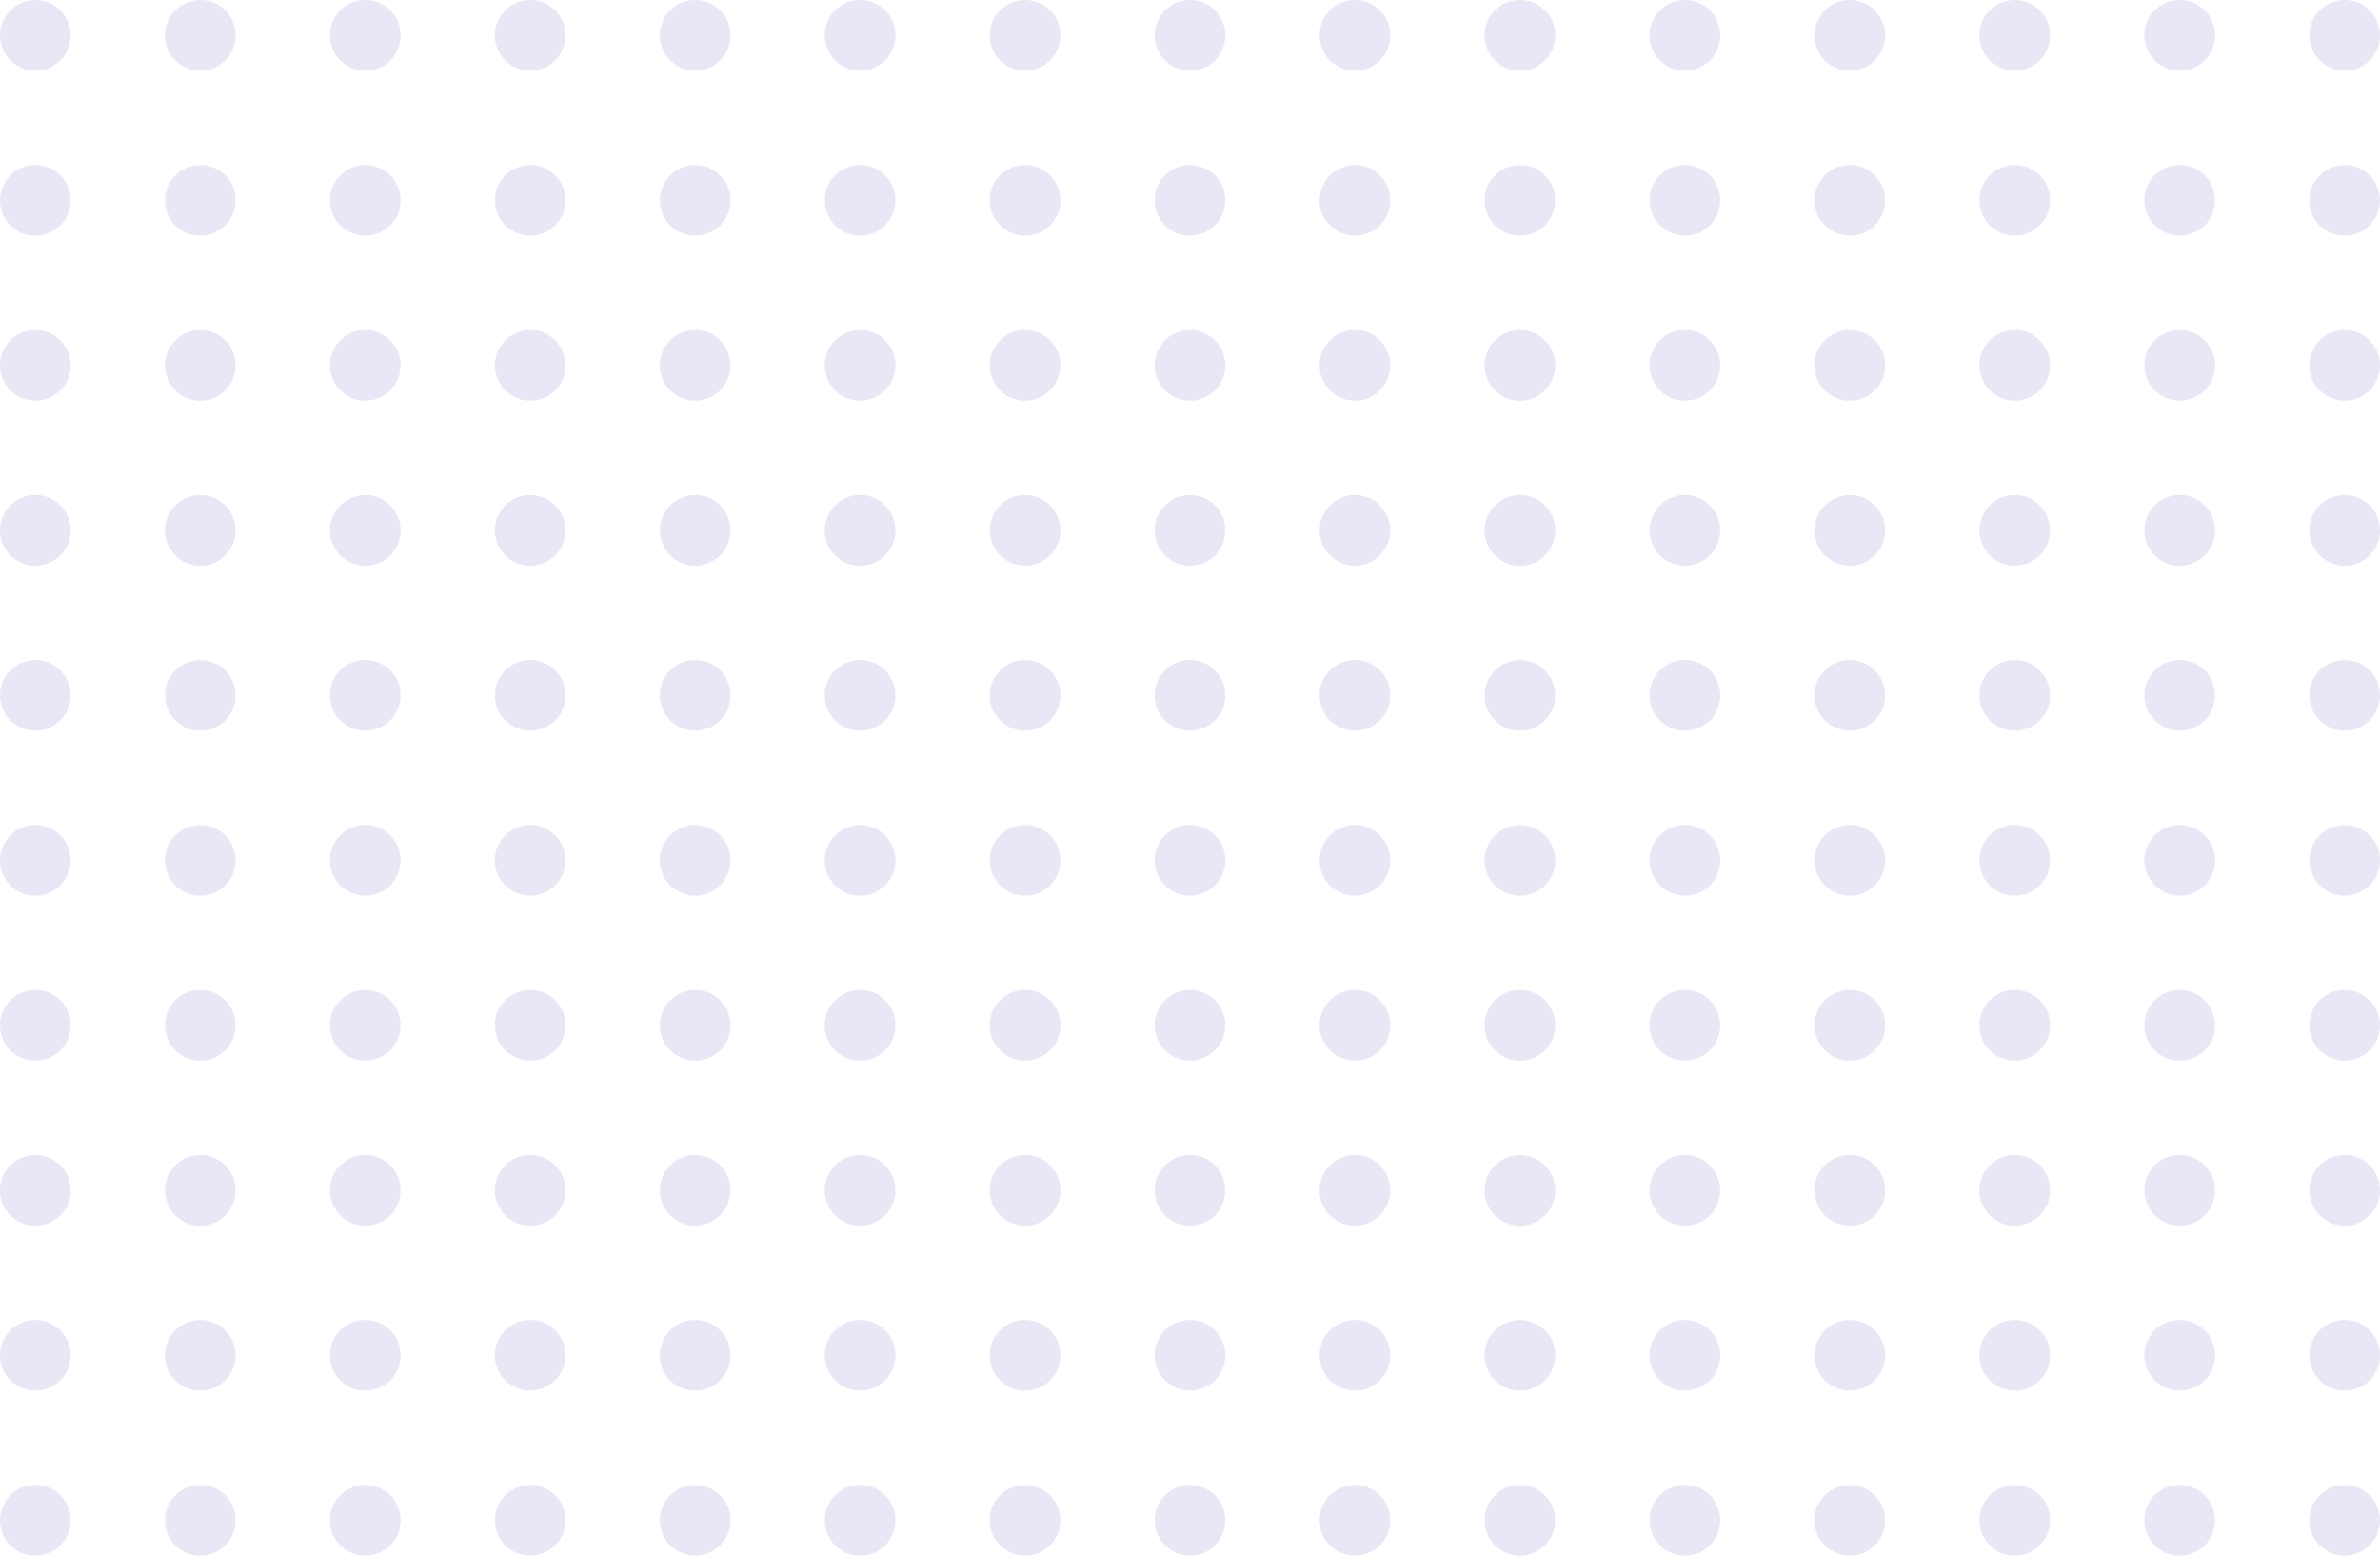 <svg width="505" height="330" viewBox="0 0 505 330" fill="none" xmlns="http://www.w3.org/2000/svg">
<circle cx="7.5" cy="7.5" r="7.5" fill="#E9E6F5"/>
<circle cx="7.5" cy="42.5" r="7.5" fill="#E9E6F5"/>
<circle cx="7.5" cy="77.5" r="7.5" fill="#E9E6F5"/>
<circle cx="7.5" cy="112.5" r="7.5" fill="#E9E6F5"/>
<circle cx="7.5" cy="147.5" r="7.5" fill="#E9E6F5"/>
<circle cx="7.5" cy="182.5" r="7.5" fill="#E9E6F5"/>
<circle cx="7.5" cy="217.5" r="7.5" fill="#E9E6F5"/>
<circle cx="7.5" cy="252.5" r="7.5" fill="#E9E6F5"/>
<circle cx="7.5" cy="287.5" r="7.5" fill="#E9E6F5"/>
<circle cx="7.5" cy="322.5" r="7.5" fill="#E9E6F5"/>
<circle cx="42.5" cy="7.5" r="7.5" fill="#E9E6F5"/>
<circle cx="42.5" cy="42.5" r="7.5" fill="#E9E6F5"/>
<circle cx="42.5" cy="77.5" r="7.5" fill="#E9E6F5"/>
<circle cx="42.5" cy="112.5" r="7.5" fill="#E9E6F5"/>
<circle cx="42.5" cy="147.5" r="7.5" fill="#E9E6F5"/>
<circle cx="42.5" cy="182.5" r="7.5" fill="#E9E6F5"/>
<circle cx="42.5" cy="217.5" r="7.5" fill="#E9E6F5"/>
<circle cx="42.5" cy="252.5" r="7.5" fill="#E9E6F5"/>
<circle cx="42.5" cy="287.5" r="7.5" fill="#E9E6F5"/>
<circle cx="42.5" cy="322.5" r="7.5" fill="#E9E6F5"/>
<circle cx="77.5" cy="7.5" r="7.5" fill="#E9E6F5"/>
<circle cx="77.5" cy="42.5" r="7.5" fill="#E9E6F5"/>
<circle cx="77.5" cy="77.5" r="7.5" fill="#E9E6F5"/>
<circle cx="77.5" cy="112.5" r="7.5" fill="#E9E6F5"/>
<circle cx="77.5" cy="147.5" r="7.5" fill="#E9E6F5"/>
<circle cx="77.5" cy="182.5" r="7.5" fill="#E9E6F5"/>
<circle cx="77.5" cy="217.5" r="7.5" fill="#E9E6F5"/>
<circle cx="77.5" cy="252.5" r="7.5" fill="#E9E6F5"/>
<circle cx="77.5" cy="287.5" r="7.5" fill="#E9E6F5"/>
<circle cx="77.5" cy="322.5" r="7.5" fill="#E9E6F5"/>
<circle cx="112.5" cy="7.5" r="7.5" fill="#E9E6F5"/>
<circle cx="112.5" cy="42.5" r="7.5" fill="#E9E6F5"/>
<circle cx="112.5" cy="77.5" r="7.5" fill="#E9E6F5"/>
<circle cx="112.5" cy="112.5" r="7.5" fill="#E9E6F5"/>
<circle cx="112.5" cy="147.5" r="7.5" fill="#E9E6F5"/>
<circle cx="112.5" cy="182.5" r="7.5" fill="#E9E6F5"/>
<circle cx="112.5" cy="217.5" r="7.5" fill="#E9E6F5"/>
<circle cx="112.5" cy="252.5" r="7.5" fill="#E9E6F5"/>
<circle cx="112.5" cy="287.5" r="7.5" fill="#E9E6F5"/>
<circle cx="112.5" cy="322.5" r="7.5" fill="#E9E6F5"/>
<circle cx="147.5" cy="7.5" r="7.5" fill="#E9E6F5"/>
<circle cx="147.5" cy="42.5" r="7.5" fill="#E9E6F5"/>
<circle cx="147.5" cy="77.5" r="7.5" fill="#E9E6F5"/>
<circle cx="147.5" cy="112.5" r="7.5" fill="#E9E6F5"/>
<circle cx="147.5" cy="147.5" r="7.5" fill="#E9E6F5"/>
<circle cx="147.5" cy="182.5" r="7.5" fill="#E9E6F5"/>
<circle cx="147.5" cy="217.5" r="7.5" fill="#E9E6F5"/>
<circle cx="147.5" cy="252.5" r="7.5" fill="#E9E6F5"/>
<circle cx="147.5" cy="287.5" r="7.5" fill="#E9E6F5"/>
<circle cx="147.5" cy="322.5" r="7.5" fill="#E9E6F5"/>
<circle cx="182.5" cy="7.5" r="7.5" fill="#E9E6F5"/>
<circle cx="182.5" cy="42.5" r="7.5" fill="#E9E6F5"/>
<circle cx="182.5" cy="77.5" r="7.5" fill="#E9E6F5"/>
<circle cx="182.5" cy="112.5" r="7.5" fill="#E9E6F5"/>
<circle cx="182.5" cy="147.5" r="7.5" fill="#E9E6F5"/>
<circle cx="182.5" cy="182.5" r="7.5" fill="#E9E6F5"/>
<circle cx="182.5" cy="217.5" r="7.5" fill="#E9E6F5"/>
<circle cx="182.5" cy="252.5" r="7.5" fill="#E9E6F5"/>
<circle cx="182.5" cy="287.5" r="7.5" fill="#E9E6F5"/>
<circle cx="182.5" cy="322.5" r="7.5" fill="#E9E6F5"/>
<circle cx="217.5" cy="7.5" r="7.5" fill="#E9E6F5"/>
<circle cx="217.5" cy="42.5" r="7.5" fill="#E9E6F5"/>
<circle cx="217.5" cy="77.5" r="7.5" fill="#E9E6F5"/>
<circle cx="217.5" cy="112.5" r="7.5" fill="#E9E6F5"/>
<circle cx="217.5" cy="147.5" r="7.5" fill="#E9E6F5"/>
<circle cx="217.5" cy="182.5" r="7.5" fill="#E9E6F5"/>
<circle cx="217.5" cy="217.5" r="7.5" fill="#E9E6F5"/>
<circle cx="217.5" cy="252.5" r="7.5" fill="#E9E6F5"/>
<circle cx="217.5" cy="287.5" r="7.5" fill="#E9E6F5"/>
<circle cx="217.5" cy="322.5" r="7.5" fill="#E9E6F5"/>
<circle cx="252.5" cy="7.5" r="7.5" fill="#E9E6F5"/>
<circle cx="252.5" cy="42.5" r="7.5" fill="#E9E6F5"/>
<circle cx="252.5" cy="77.5" r="7.5" fill="#E9E6F5"/>
<circle cx="252.5" cy="112.5" r="7.5" fill="#E9E6F5"/>
<circle cx="252.5" cy="147.5" r="7.5" fill="#E9E6F5"/>
<circle cx="252.5" cy="182.5" r="7.5" fill="#E9E6F5"/>
<circle cx="252.5" cy="217.5" r="7.5" fill="#E9E6F5"/>
<circle cx="252.5" cy="252.5" r="7.5" fill="#E9E6F5"/>
<circle cx="252.5" cy="287.5" r="7.5" fill="#E9E6F5"/>
<circle cx="252.5" cy="322.5" r="7.5" fill="#E9E6F5"/>
<circle cx="287.5" cy="7.5" r="7.5" fill="#E9E6F5"/>
<circle cx="287.5" cy="42.5" r="7.5" fill="#E9E6F5"/>
<circle cx="287.5" cy="77.5" r="7.5" fill="#E9E6F5"/>
<circle cx="287.5" cy="112.5" r="7.5" fill="#E9E6F5"/>
<circle cx="287.5" cy="147.5" r="7.5" fill="#E9E6F5"/>
<circle cx="287.5" cy="182.5" r="7.5" fill="#E9E6F5"/>
<circle cx="287.5" cy="217.5" r="7.5" fill="#E9E6F5"/>
<circle cx="287.5" cy="252.5" r="7.5" fill="#E9E6F5"/>
<circle cx="287.5" cy="287.5" r="7.5" fill="#E9E6F5"/>
<circle cx="287.5" cy="322.5" r="7.5" fill="#E9E6F5"/>
<circle cx="322.5" cy="7.5" r="7.5" fill="#E9E6F5"/>
<circle cx="322.5" cy="42.5" r="7.5" fill="#E9E6F5"/>
<circle cx="322.5" cy="77.5" r="7.5" fill="#E9E6F5"/>
<circle cx="322.5" cy="112.5" r="7.5" fill="#E9E6F5"/>
<circle cx="322.5" cy="147.5" r="7.5" fill="#E9E6F5"/>
<circle cx="322.5" cy="182.5" r="7.5" fill="#E9E6F5"/>
<circle cx="322.5" cy="217.5" r="7.5" fill="#E9E6F5"/>
<circle cx="322.5" cy="252.5" r="7.5" fill="#E9E6F5"/>
<circle cx="322.5" cy="287.5" r="7.5" fill="#E9E6F5"/>
<circle cx="322.5" cy="322.5" r="7.5" fill="#E9E6F5"/>
<circle cx="357.5" cy="7.5" r="7.5" fill="#E9E6F5"/>
<circle cx="357.5" cy="42.5" r="7.5" fill="#E9E6F5"/>
<circle cx="357.5" cy="77.5" r="7.5" fill="#E9E6F5"/>
<circle cx="357.5" cy="112.5" r="7.5" fill="#E9E6F5"/>
<circle cx="357.5" cy="147.5" r="7.5" fill="#E9E6F5"/>
<circle cx="357.5" cy="182.5" r="7.5" fill="#E9E6F5"/>
<circle cx="357.5" cy="217.5" r="7.5" fill="#E9E6F5"/>
<circle cx="357.5" cy="252.5" r="7.5" fill="#E9E6F5"/>
<circle cx="357.5" cy="287.5" r="7.5" fill="#E9E6F5"/>
<circle cx="357.5" cy="322.5" r="7.5" fill="#E9E6F5"/>
<circle cx="392.5" cy="7.5" r="7.5" fill="#E9E6F5"/>
<circle cx="392.5" cy="42.5" r="7.5" fill="#E9E6F5"/>
<circle cx="392.5" cy="77.5" r="7.5" fill="#E9E6F5"/>
<circle cx="392.5" cy="112.5" r="7.5" fill="#E9E6F5"/>
<circle cx="392.5" cy="147.5" r="7.5" fill="#E9E6F5"/>
<circle cx="392.5" cy="182.5" r="7.5" fill="#E9E6F5"/>
<circle cx="392.5" cy="217.5" r="7.5" fill="#E9E6F5"/>
<circle cx="392.5" cy="252.5" r="7.5" fill="#E9E6F5"/>
<circle cx="392.5" cy="287.5" r="7.5" fill="#E9E6F5"/>
<circle cx="392.5" cy="322.5" r="7.5" fill="#E9E6F5"/>
<circle cx="427.5" cy="7.5" r="7.5" fill="#E9E6F5"/>
<circle cx="427.5" cy="42.5" r="7.5" fill="#E9E6F5"/>
<circle cx="427.5" cy="77.5" r="7.5" fill="#E9E6F5"/>
<circle cx="427.5" cy="112.5" r="7.5" fill="#E9E6F5"/>
<circle cx="427.5" cy="147.5" r="7.5" fill="#E9E6F5"/>
<circle cx="427.5" cy="182.5" r="7.5" fill="#E9E6F5"/>
<circle cx="427.5" cy="217.5" r="7.5" fill="#E9E6F5"/>
<circle cx="427.5" cy="252.5" r="7.5" fill="#E9E6F5"/>
<circle cx="427.5" cy="287.5" r="7.5" fill="#E9E6F5"/>
<circle cx="427.5" cy="322.5" r="7.5" fill="#E9E6F5"/>
<circle cx="462.5" cy="7.5" r="7.5" fill="#E9E6F5"/>
<circle cx="462.5" cy="42.5" r="7.5" fill="#E9E6F5"/>
<circle cx="462.5" cy="77.5" r="7.5" fill="#E9E6F5"/>
<circle cx="462.5" cy="112.5" r="7.5" fill="#E9E6F5"/>
<circle cx="462.5" cy="147.5" r="7.5" fill="#E9E6F5"/>
<circle cx="462.5" cy="182.5" r="7.5" fill="#E9E6F5"/>
<circle cx="462.5" cy="217.5" r="7.5" fill="#E9E6F5"/>
<circle cx="462.5" cy="252.5" r="7.5" fill="#E9E6F5"/>
<circle cx="462.5" cy="287.5" r="7.5" fill="#E9E6F5"/>
<circle cx="462.5" cy="322.5" r="7.5" fill="#E9E6F5"/>
<circle cx="497.5" cy="7.5" r="7.5" fill="#E9E6F5"/>
<circle cx="497.5" cy="42.5" r="7.5" fill="#E9E6F5"/>
<circle cx="497.5" cy="77.5" r="7.5" fill="#E9E6F5"/>
<circle cx="497.5" cy="112.5" r="7.5" fill="#E9E6F5"/>
<circle cx="497.5" cy="147.5" r="7.5" fill="#E9E6F5"/>
<circle cx="497.5" cy="182.5" r="7.5" fill="#E9E6F5"/>
<circle cx="497.5" cy="217.5" r="7.5" fill="#E9E6F5"/>
<circle cx="497.5" cy="252.5" r="7.5" fill="#E9E6F5"/>
<circle cx="497.5" cy="287.5" r="7.5" fill="#E9E6F5"/>
<circle cx="497.5" cy="322.5" r="7.5" fill="#E9E6F5"/>
</svg>
